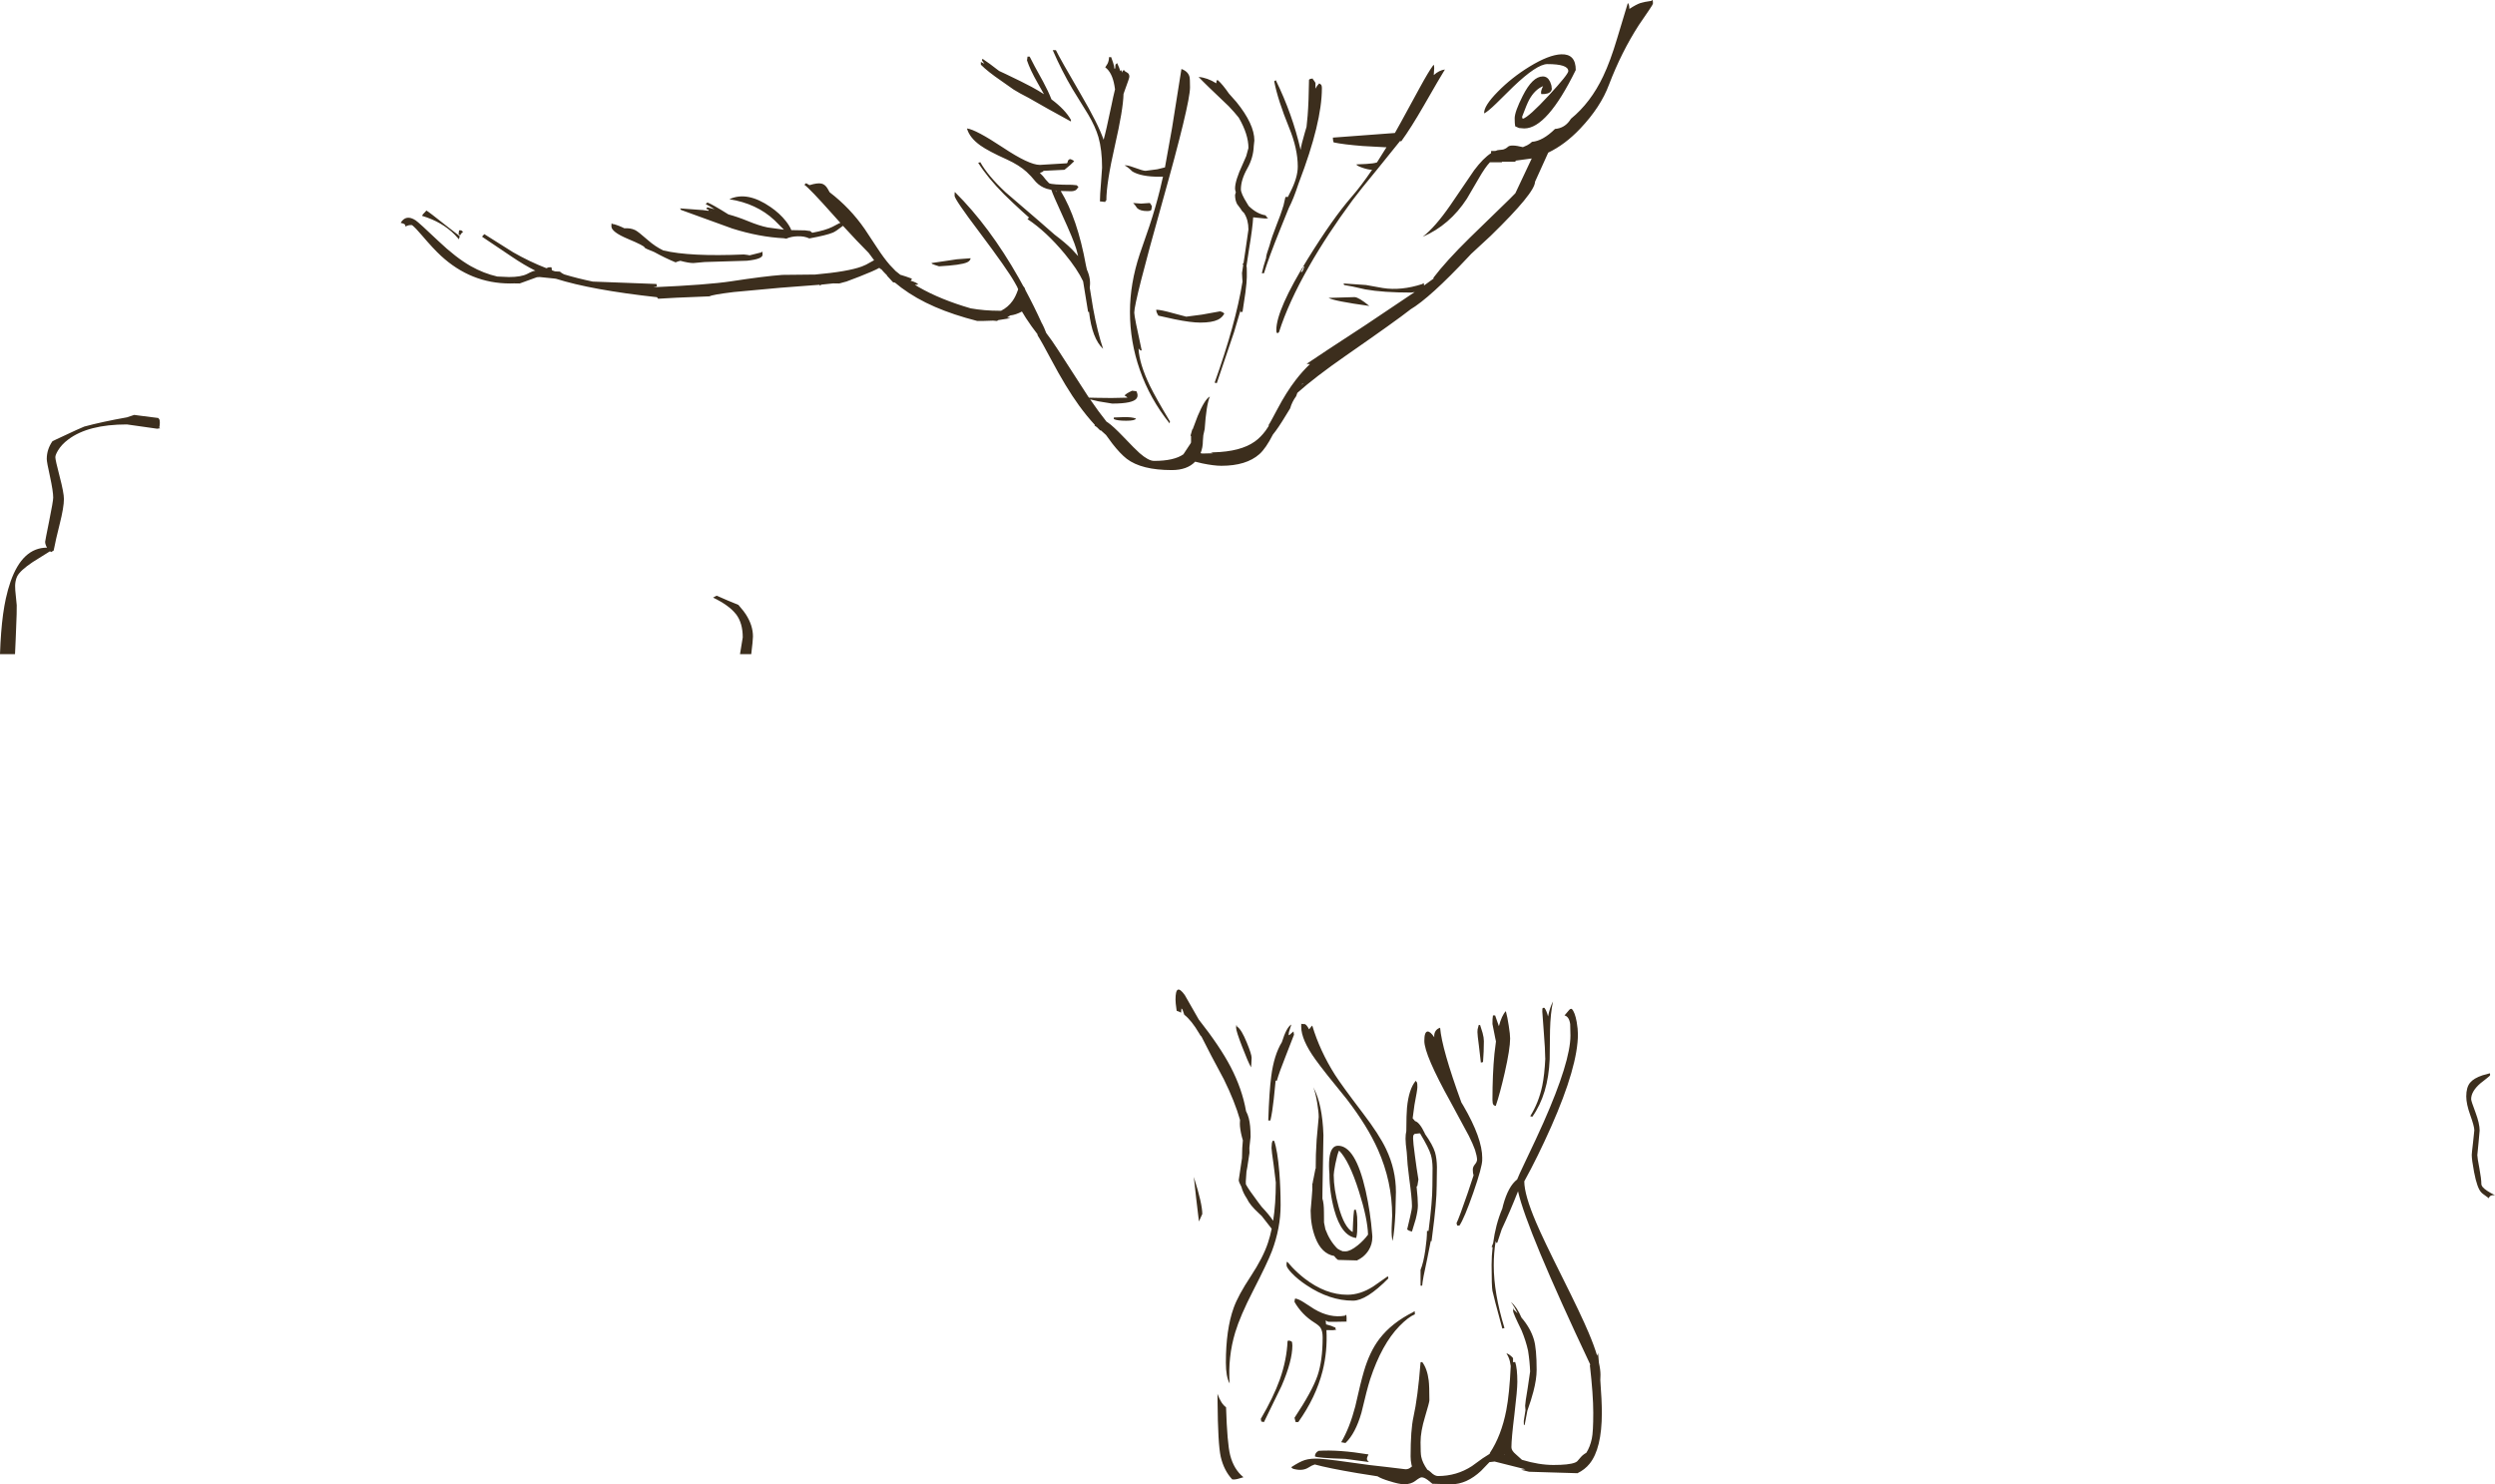 <?xml version="1.0" encoding="UTF-8" standalone="no"?>
<svg xmlns:ffdec="https://www.free-decompiler.com/flash" xmlns:xlink="http://www.w3.org/1999/xlink" ffdec:objectType="shape" height="865.0px" width="1454.0px" xmlns="http://www.w3.org/2000/svg">
  <g transform="matrix(1.0, 0.0, 0.0, 1.0, -111.5, -94.8)">
    <path d="M1557.15 726.0 Q1551.6 730.75 1551.6 735.35 1551.6 736.45 1554.1 743.0 1556.55 749.6 1556.55 753.65 L1555.9 760.8 1555.2 767.95 Q1555.2 769.5 1556.4 775.65 1557.55 781.8 1557.55 784.85 1557.55 785.6 1558.25 786.5 1559.9 788.55 1565.5 791.35 L1564.85 791.3 Q1562.4 791.2 1561.9 793.1 L1558.25 790.4 1557.55 789.75 Q1555.1 787.3 1553.3 777.8 1551.95 770.65 1551.95 767.8 1551.95 766.95 1552.7 760.65 L1553.45 753.5 Q1553.45 751.2 1551.1 744.7 1548.75 738.2 1548.75 733.75 1548.75 728.45 1551.0 725.75 1553.15 723.15 1558.25 721.45 L1562.25 720.35 1562.45 720.25 Q1562.65 720.3 1562.65 721.3 1562.65 721.75 1560.9 723.05 L1558.25 725.15 1557.15 726.0 M1073.9 95.3 L1074.35 94.8 Q1074.8 94.75 1074.8 96.7 1074.8 97.4 1072.5 100.7 L1066.5 109.5 Q1056.45 125.1 1049.2 144.05 1044.3 157.25 1032.3 169.85 1023.5 179.1 1013.75 183.75 L1006.05 200.75 Q1006.05 207.1 980.15 232.3 L968.8 242.8 967.45 244.25 Q944.75 268.5 933.25 275.25 L933.25 275.3 Q925.35 281.55 895.9 302.0 877.65 314.7 867.55 323.75 L866.85 325.7 Q864.4 329.05 863.35 332.8 L860.65 337.2 Q856.35 344.35 853.3 348.05 849.2 356.1 845.45 359.45 837.8 366.25 823.25 366.25 818.95 366.25 812.15 364.85 L808.0 363.85 Q803.35 368.75 794.35 368.75 776.75 368.75 768.15 362.2 764.3 359.2 759.75 353.35 L756.05 348.3 752.95 345.5 752.75 345.75 750.7 343.7 749.35 342.8 749.55 342.45 Q744.8 337.3 740.3 331.1 732.75 320.7 724.0 304.2 718.55 293.9 716.1 290.1 L716.2 289.7 712.65 284.95 Q708.9 279.65 707.05 276.35 703.55 278.25 700.2 278.65 L699.45 279.15 698.4 279.8 700.45 280.2 700.2 280.25 693.95 281.25 693.3 281.35 692.5 281.85 690.2 281.65 684.2 281.85 681.0 281.85 Q667.1 278.3 656.4 273.65 645.4 268.9 636.75 262.45 L633.05 259.5 632.0 259.35 631.2 258.5 628.35 255.4 628.6 255.45 626.45 253.25 624.95 251.55 624.7 251.65 623.95 250.9 Q620.65 252.75 612.45 255.95 L604.7 258.9 604.8 258.9 604.45 258.95 600.6 260.0 597.1 259.95 590.0 260.7 589.55 261.25 Q589.25 261.35 589.15 260.75 L566.25 262.5 539.05 265.0 Q526.4 266.55 525.0 267.5 L505.7 268.3 495.05 268.9 494.35 268.0 Q456.15 263.8 435.5 257.25 L434.3 257.1 426.05 256.25 424.4 256.35 414.35 260.0 411.1 259.95 408.75 260.0 Q385.95 260.0 368.45 243.85 364.1 239.85 357.5 232.1 353.65 227.55 351.65 226.0 349.65 225.75 347.8 226.85 347.8 226.0 347.45 225.65 346.9 225.1 345.0 224.65 348.1 219.55 353.7 223.2 355.65 224.5 366.8 235.1 377.15 244.95 385.85 249.9 393.4 254.15 401.3 255.95 L408.1 256.25 Q415.25 256.25 418.8 254.4 422.05 252.65 423.5 252.55 417.05 249.35 409.75 244.4 L392.5 232.8 Q392.65 232.25 393.25 231.8 L393.75 231.25 410.5 241.8 Q420.0 247.25 429.9 251.1 L431.25 250.6 432.75 250.55 Q433.05 250.65 433.1 252.3 L434.95 252.95 437.8 253.1 Q438.85 254.05 440.25 254.7 448.05 257.05 456.95 258.9 L494.05 260.3 494.35 261.7 492.25 262.2 Q524.0 260.8 537.5 258.75 557.0 255.75 567.5 255.0 L586.55 254.8 Q605.65 253.1 613.75 250.1 616.2 249.2 618.8 247.6 L620.9 246.45 617.7 242.15 Q611.1 235.55 602.75 226.4 598.6 229.65 596.9 230.35 593.25 231.9 583.15 233.75 580.25 232.35 576.25 232.5 572.55 232.6 569.7 233.9 L568.4 233.65 Q554.05 232.95 538.3 228.0 L508.4 217.15 507.8 216.25 520.6 217.2 520.6 217.15 522.0 217.35 524.4 217.65 524.35 217.15 524.65 217.15 523.1 216.55 Q523.1 216.2 523.45 215.95 L523.75 215.6 527.9 216.75 Q525.05 214.9 522.8 213.75 522.95 213.4 523.4 213.15 L523.75 212.8 Q526.75 213.95 536.0 219.75 541.1 221.1 547.0 223.5 554.0 226.4 558.85 227.35 L568.35 228.65 562.8 223.1 Q552.45 213.4 536.55 210.9 546.95 206.05 560.55 215.45 565.95 219.15 569.55 223.75 571.8 226.65 572.65 228.9 L580.6 229.05 583.65 229.45 Q584.05 229.7 584.85 230.45 592.5 229.05 596.6 227.0 L600.5 224.95 601.25 224.7 596.5 219.4 Q583.6 204.9 580.3 202.5 580.45 202.15 580.9 201.9 L581.25 201.55 583.25 202.7 Q587.95 201.25 590.25 201.8 592.3 202.25 593.75 204.65 L595.0 206.85 Q606.95 216.0 615.45 228.3 L622.55 239.05 Q626.6 245.25 630.05 249.2 L633.45 252.75 636.2 254.95 636.75 255.1 Q639.35 255.85 642.8 257.15 643.0 257.6 642.6 257.95 L642.1 258.35 Q646.2 259.6 646.55 260.6 L644.65 260.8 646.85 262.1 Q659.55 269.4 677.2 274.5 685.1 275.9 693.75 275.9 L694.9 275.9 Q699.0 273.8 701.55 270.2 703.3 267.8 704.65 263.95 L704.85 263.4 704.2 261.85 702.8 259.35 Q698.6 251.85 682.15 229.95 667.8 210.95 667.8 208.9 L667.85 206.8 668.1 206.85 Q688.1 226.65 705.15 256.7 L707.8 261.5 708.6 262.55 709.1 263.9 Q714.05 273.1 718.55 283.0 L719.0 283.8 Q719.9 285.45 721.2 288.85 724.25 292.75 728.35 299.1 L745.55 325.75 746.1 326.55 751.0 326.65 Q758.65 326.9 768.55 326.55 768.1 325.9 766.85 325.3 767.6 324.2 771.25 322.5 L773.75 322.8 Q775.05 325.3 773.9 326.95 771.8 330.0 759.65 330.0 L751.7 328.7 746.8 327.55 Q751.75 334.8 756.35 340.55 L757.15 341.05 Q760.2 343.15 766.1 349.3 773.2 356.75 775.6 358.85 780.8 363.4 784.05 363.4 795.7 363.4 801.15 359.55 L805.5 352.95 805.6 352.3 805.6 349.35 805.6 349.0 805.3 348.65 806.25 345.3 806.35 345.0 806.55 345.0 809.45 337.3 Q813.6 327.4 816.55 325.9 814.45 331.0 813.55 344.85 L812.75 348.5 812.5 351.7 Q812.5 355.6 811.15 358.9 L812.25 359.1 818.3 358.95 Q817.65 358.45 816.55 358.4 L818.75 358.4 818.75 358.15 818.75 358.4 Q834.5 358.0 842.7 352.15 846.1 349.75 849.0 345.85 L851.05 342.8 850.6 342.8 Q851.1 342.35 855.85 333.35 861.15 323.3 866.6 316.25 870.6 311.05 874.9 307.0 L872.95 306.85 Q880.15 301.9 907.4 284.15 L935.95 265.0 933.9 265.3 Q917.55 265.3 907.15 263.45 898.5 261.4 894.8 260.9 L894.5 260.0 907.55 260.9 917.35 262.65 Q928.05 264.35 940.45 260.3 L940.95 259.8 Q941.35 259.75 941.4 261.15 L942.8 260.15 947.15 257.0 946.7 256.85 Q954.2 246.95 968.0 233.4 L991.05 211.0 994.6 207.4 1004.15 187.15 994.9 188.4 994.5 189.05 986.85 189.05 986.7 189.35 979.8 189.35 Q977.0 192.25 973.25 198.8 L966.35 210.6 Q956.35 226.0 940.6 232.8 947.85 227.2 956.7 214.4 L970.6 194.0 Q975.9 186.95 980.45 184.05 L980.45 182.8 983.0 182.75 Q983.65 182.45 984.3 182.3 L987.45 181.95 Q989.2 181.4 990.2 180.4 991.85 178.75 999.0 180.55 L1001.5 179.45 Q1003.1 178.6 1004.3 177.45 1010.6 176.95 1017.7 169.95 1023.0 169.5 1026.1 165.3 L1027.0 164.0 Q1038.5 154.6 1045.75 139.3 1049.95 130.55 1054.0 116.9 1059.7 97.8 1060.15 96.55 1061.05 97.5 1061.05 100.0 1065.0 97.4 1067.55 96.55 1069.3 95.95 1073.9 95.3 M1013.25 132.15 Q1007.15 132.15 993.35 145.35 L983.45 155.1 Q978.45 159.95 976.4 160.9 976.1 156.6 984.4 148.2 992.45 140.0 1002.8 133.65 1014.15 126.7 1021.35 126.45 1029.8 126.15 1029.8 135.6 1013.1 169.65 999.8 169.65 L996.7 169.4 994.5 168.4 Q994.2 166.85 994.2 163.75 994.2 159.95 998.9 150.65 1004.6 139.35 1010.6 139.35 1013.4 139.35 1014.85 142.45 1015.75 144.45 1015.75 145.9 1016.05 146.9 1015.4 147.85 1014.2 149.75 1009.8 149.65 1009.0 148.45 1010.75 145.0 1005.95 147.0 1002.7 152.85 1001.3 155.4 998.55 162.8 L998.6 163.3 998.9 164.05 Q1002.45 163.0 1014.1 150.4 1025.45 138.1 1025.45 136.25 1025.45 132.15 1013.25 132.15 M855.0 141.55 Q864.7 161.4 869.45 182.15 869.8 179.25 871.9 172.1 L872.9 168.75 873.55 162.15 Q874.2 153.8 874.35 141.25 875.0 140.6 876.55 140.6 L876.65 141.05 877.35 141.9 878.1 143.1 878.1 146.45 Q879.0 144.7 880.3 143.4 L881.2 144.0 Q881.85 144.4 881.85 146.25 881.85 166.2 868.55 200.95 L868.1 202.2 Q865.35 210.65 862.55 216.05 L857.4 228.8 Q850.9 244.9 848.1 254.05 L846.85 254.05 Q847.7 250.1 849.35 245.1 L849.35 244.8 Q849.35 243.55 851.4 237.65 852.6 233.05 855.55 225.6 857.8 219.95 859.05 215.95 L859.05 215.75 859.4 214.9 860.6 209.65 861.1 209.55 862.05 209.55 863.45 206.75 Q867.8 198.25 867.8 191.85 867.8 181.5 862.75 169.2 856.2 153.2 854.05 142.15 L855.0 141.55 M821.25 141.55 Q824.05 144.05 827.7 149.35 L832.05 154.25 Q842.5 167.15 842.5 176.7 L842.15 179.9 Q841.9 186.75 838.4 192.95 834.65 199.6 834.65 205.15 834.65 207.55 838.25 213.3 L839.2 214.85 Q843.9 219.45 849.05 220.3 L849.65 221.25 850.35 221.7 Q850.7 222.15 848.75 222.15 L841.8 221.45 Q841.5 227.35 839.35 240.35 L837.9 249.85 838.05 250.7 838.1 253.4 838.1 254.7 838.1 256.4 Q838.1 258.8 837.3 265.2 L835.6 276.55 834.35 276.55 834.55 275.25 830.7 288.25 820.6 318.1 819.35 317.8 Q831.6 283.55 835.6 258.9 L835.45 256.95 Q835.3 255.6 835.3 253.9 L836.0 249.3 835.6 248.4 836.15 248.4 837.2 241.35 839.05 228.55 Q839.05 222.95 836.5 218.95 L835.35 217.8 834.4 216.35 832.45 213.75 Q831.25 211.55 831.25 208.4 L831.7 206.85 Q831.25 205.55 831.25 204.65 831.25 200.0 835.65 190.6 L837.75 185.8 839.05 181.05 Q839.05 173.1 833.4 163.35 830.95 160.25 827.55 156.7 813.45 143.35 810.0 139.65 815.1 140.05 820.3 143.35 820.35 141.65 820.8 141.5 L821.25 141.55 M888.25 175.0 L924.4 172.3 927.75 166.3 938.8 146.05 Q944.15 136.25 946.55 133.1 L946.95 132.65 Q947.3 132.55 947.3 134.5 L947.05 138.55 Q950.25 135.7 953.55 135.3 951.0 139.35 941.25 156.35 933.8 169.3 928.1 177.15 L927.4 177.0 914.3 193.25 Q903.8 205.95 899.65 211.55 884.9 231.5 874.3 250.15 862.3 271.2 856.85 288.4 L856.1 288.95 Q855.3 289.1 855.3 287.15 855.3 275.3 873.6 245.7 888.25 222.05 899.05 209.65 904.65 203.25 911.1 193.75 908.8 193.7 905.45 192.55 902.0 191.35 902.0 190.6 L907.65 190.35 Q912.1 190.1 913.95 189.45 L919.5 180.6 918.55 180.6 905.75 179.9 Q894.45 179.0 888.75 177.8 888.25 176.85 888.25 175.0 M710.0 130.0 L710.3 127.8 711.55 127.8 Q713.65 132.1 719.35 142.3 722.5 148.15 724.25 152.7 732.25 158.65 735.6 164.65 L735.6 165.6 Q720.7 157.5 710.9 151.8 705.55 149.1 702.15 146.95 L694.9 141.85 Q687.15 136.55 683.1 132.5 L683.1 130.9 685.15 131.95 683.75 130.0 684.05 129.05 Q687.75 131.45 693.75 136.15 L697.5 137.9 Q707.4 142.6 712.7 145.45 716.6 147.55 719.9 149.7 L716.25 143.25 Q711.8 135.45 710.0 130.0 M726.85 124.05 Q729.15 128.85 741.35 149.75 751.45 167.0 754.65 176.25 756.0 171.6 759.15 156.5 760.25 151.05 761.3 146.85 L760.95 144.65 Q759.6 136.95 755.6 134.05 L756.95 131.9 Q757.8 130.1 757.8 128.1 L759.05 128.1 760.2 131.4 Q760.9 133.5 760.9 134.65 L761.25 135.0 Q761.55 134.35 761.55 132.5 L762.5 131.55 Q763.85 134.35 764.4 136.25 L765.0 135.6 765.35 137.2 765.4 136.9 Q765.8 135.8 766.55 135.6 766.8 136.35 768.35 137.1 769.65 137.75 769.65 139.5 769.65 140.3 767.15 147.0 L766.25 149.55 Q766.05 158.6 761.25 179.55 756.25 201.45 756.25 211.55 L755.8 211.9 755.6 212.5 752.5 212.15 Q752.5 208.45 753.15 201.05 L753.75 192.5 Q753.75 182.05 751.6 174.6 749.85 168.6 745.65 161.5 L736.55 146.75 Q730.25 136.1 725.0 124.05 L726.85 124.05 M682.8 189.35 Q687.2 197.2 697.45 206.8 L717.0 223.6 726.1 231.55 Q732.25 236.15 736.3 240.2 L739.8 244.05 738.75 240.0 Q737.25 234.75 730.35 219.7 725.0 208.05 724.2 205.45 L721.5 204.8 Q717.85 203.65 715.2 200.85 712.2 197.15 709.75 194.95 705.45 191.05 698.4 187.8 687.5 182.9 682.8 179.55 676.5 175.05 675.0 169.65 680.1 170.25 695.95 180.75 711.2 190.9 717.5 190.9 L733.25 189.95 Q733.65 189.75 733.75 188.9 733.85 188.05 735.0 187.5 L735.9 187.75 Q736.9 188.15 737.5 188.75 L735.15 191.0 731.85 193.75 719.65 194.35 Q719.35 195.0 717.5 195.6 719.4 197.35 720.95 199.5 L722.85 201.55 Q724.5 202.5 736.25 202.5 L738.95 202.75 740.0 203.75 738.75 205.35 Q737.65 206.25 735.6 206.25 L729.65 206.1 Q739.4 222.15 744.35 249.45 L744.9 251.9 Q747.35 257.3 746.55 262.35 L748.5 274.35 Q751.1 288.55 754.35 298.1 747.95 292.15 746.15 276.6 L746.15 276.55 745.6 276.55 742.7 258.75 Q739.45 251.8 732.05 242.8 721.25 229.75 710.3 222.5 710.45 222.15 710.9 221.9 L711.25 221.65 706.9 217.75 702.05 213.25 696.6 208.0 Q687.05 198.4 681.55 189.65 L682.8 189.35 M804.7 139.55 Q805.0 140.6 805.0 145.75 805.0 155.2 788.75 212.95 772.5 270.75 772.5 277.0 772.5 279.35 776.85 299.05 775.6 299.05 775.3 298.1 L775.0 298.1 Q775.5 306.95 781.6 319.6 785.15 326.85 793.3 340.4 L793.1 341.55 Q781.6 327.15 775.75 310.35 770.0 293.95 770.0 276.55 770.0 260.1 775.7 242.9 L781.35 226.5 Q784.95 215.65 787.5 205.3 L789.25 197.75 787.3 197.8 Q776.55 197.8 771.45 194.75 768.1 191.55 766.85 191.25 767.85 190.75 772.5 192.45 777.65 194.35 779.05 194.35 L785.95 193.45 790.4 192.35 794.5 169.55 800.0 135.0 Q803.85 136.4 804.7 139.55 M782.05 213.7 L782.8 215.0 782.45 217.1 Q782.05 217.8 780.0 217.8 776.0 217.8 774.2 216.1 772.8 213.95 771.85 213.1 L776.5 213.45 781.55 213.1 782.05 213.7 M795.25 277.35 L802.8 279.35 811.95 278.15 822.5 276.25 823.4 276.5 Q824.4 276.9 825.0 277.5 823.8 279.85 821.3 281.1 817.8 282.8 811.05 282.8 805.55 282.8 796.0 280.85 L786.55 278.75 785.75 277.25 Q785.3 276.3 785.3 275.3 787.95 275.3 795.25 277.35 M726.9 205.85 L726.65 205.8 727.25 206.85 726.9 205.85 M677.15 245.3 Q676.95 246.85 675.05 247.7 671.55 249.3 658.75 250.0 L656.55 249.3 Q654.35 248.65 654.35 248.1 L669.15 245.9 677.15 245.3 M760.6 338.1 L766.15 337.9 Q771.15 337.75 773.55 338.75 772.95 340.0 767.8 340.0 762.6 340.0 760.6 339.05 L760.6 338.1 M909.5 273.1 Q888.8 270.25 885.75 268.4 L900.95 267.95 Q903.45 268.1 909.5 273.1 M871.55 250.0 L871.25 250.05 Q870.9 250.1 870.9 250.3 870.9 251.25 869.65 253.1 L870.0 253.4 Q870.65 253.0 871.1 251.8 L871.55 250.0 M870.65 318.15 L869.85 319.3 870.9 318.15 870.65 318.15 M801.95 674.7 L810.1 688.95 Q822.45 704.65 828.65 716.5 835.4 729.45 837.65 742.35 838.65 744.2 839.25 746.5 840.3 750.45 840.3 757.3 L839.6 763.65 839.65 766.7 838.4 774.9 837.9 777.6 837.5 783.4 837.55 785.0 Q839.2 788.1 844.85 795.6 L846.75 798.1 Q851.15 802.75 853.45 806.25 855.0 796.35 855.0 783.9 L853.75 773.8 Q852.5 765.3 852.5 763.75 L852.7 761.0 853.1 759.65 854.05 759.65 Q856.0 765.3 857.05 777.95 857.8 787.55 857.8 797.15 857.8 810.45 852.7 824.0 850.15 830.7 841.7 847.15 834.25 861.65 831.35 871.25 827.0 885.7 828.1 901.05 825.9 897.2 825.9 888.9 825.9 869.6 830.45 856.95 833.05 849.7 840.45 838.5 847.6 827.65 850.45 819.0 851.7 815.25 852.6 810.9 L846.75 803.4 845.2 801.95 Q839.8 797.0 838.2 793.4 835.75 789.7 834.95 786.45 833.4 783.65 833.4 782.5 L835.3 769.7 Q835.35 763.1 835.8 759.35 L835.25 757.4 Q834.05 752.7 834.05 749.65 L834.15 747.45 Q831.1 736.75 824.7 723.75 816.85 709.25 811.35 698.25 L811.45 698.9 810.35 697.05 Q805.85 689.4 801.65 686.15 L800.6 683.1 800.0 682.5 799.8 684.95 Q798.5 684.2 797.25 683.9 L797.1 682.95 Q796.55 679.3 796.55 677.3 796.55 667.15 801.95 674.7 M807.2 780.6 L807.35 781.15 Q812.15 796.3 812.15 802.3 L810.75 805.4 810.2 806.65 Q808.35 791.5 807.2 780.6 M870.0 691.55 L871.9 691.6 Q873.05 692.05 874.35 694.65 L875.1 693.8 Q875.55 693.0 876.25 692.5 880.65 707.2 889.5 721.2 893.4 727.3 905.65 743.4 915.3 756.05 919.25 764.4 925.0 776.4 925.0 789.5 L924.7 801.45 Q924.2 812.0 923.1 817.8 L923.1 818.1 Q922.35 815.6 922.5 810.35 L922.8 803.25 Q922.8 783.4 914.5 764.75 908.4 751.05 896.3 735.3 883.05 719.15 878.1 712.25 869.8 700.75 869.8 693.1 869.8 691.15 869.9 691.15 L870.0 691.55 M865.6 697.8 L860.55 710.8 Q856.95 719.8 855.6 724.65 L854.9 724.55 853.8 735.35 Q853.0 742.8 851.85 747.8 L850.6 747.8 Q851.15 730.9 852.35 721.9 853.95 709.6 858.55 702.1 861.2 693.5 864.05 691.85 L863.15 694.7 Q862.5 696.45 862.5 697.5 L862.5 698.1 Q863.2 697.95 864.0 697.0 L865.3 695.9 865.6 697.8 M876.85 728.4 Q882.15 738.15 882.75 756.3 L882.2 788.1 882.15 793.3 Q883.05 796.0 883.05 801.2 L883.1 807.25 883.9 811.2 Q886.45 818.05 890.9 822.45 892.3 823.4 893.95 824.0 L895.6 824.05 Q898.4 824.05 902.8 820.5 906.35 817.6 908.75 814.3 908.45 804.85 903.45 789.15 897.8 771.25 891.85 765.3 890.85 767.35 889.7 773.1 888.75 778.1 888.75 779.5 888.75 787.8 891.6 798.05 894.95 810.15 899.8 812.8 L900.05 806.85 Q900.25 802.85 900.6 800.0 L901.55 799.65 Q902.2 801.55 902.4 804.0 L902.5 808.55 902.4 812.65 Q902.3 814.55 901.85 816.25 893.25 815.2 889.05 799.85 886.25 789.55 886.25 778.9 885.8 773.85 886.2 770.0 887.0 762.5 891.25 762.5 901.4 762.5 907.35 788.7 910.15 801.2 911.15 814.0 L911.25 815.3 911.25 815.4 911.25 815.75 Q911.25 819.95 909.1 823.4 907.75 825.55 905.7 827.25 L904.2 828.3 902.3 829.35 891.25 829.05 Q890.15 828.35 889.0 826.75 881.65 825.45 878.05 816.1 875.3 809.0 875.3 800.3 L875.9 793.25 876.3 787.85 876.25 786.4 876.3 785.5 876.25 784.35 876.45 784.5 Q876.6 783.1 877.05 781.25 L878.1 775.9 878.25 775.9 Q878.2 767.9 878.8 759.0 L880.0 745.75 Q880.0 742.95 879.15 737.7 878.15 731.6 876.85 728.4 M838.1 702.4 Q840.9 709.25 840.9 711.25 L840.75 714.5 840.6 716.55 840.6 716.85 Q838.7 713.5 835.35 704.7 831.85 695.65 831.85 693.75 831.85 691.8 832.2 692.4 L832.5 693.4 832.5 693.1 Q835.0 694.75 838.1 702.4 M947.3 698.4 Q947.3 697.25 947.8 696.2 948.7 694.35 950.75 693.75 951.75 706.0 963.15 737.3 L964.3 739.2 Q975.3 758.1 975.3 769.65 L975.25 770.2 975.3 770.6 Q975.3 774.9 970.05 789.95 964.85 804.85 962.0 809.05 L960.75 809.05 960.3 807.65 Q961.85 804.55 966.85 790.0 L970.25 779.75 Q969.8 778.6 969.8 776.4 969.8 774.8 971.05 773.35 972.2 772.0 972.3 770.6 972.2 768.45 971.1 764.95 969.9 761.55 967.5 756.75 L956.95 737.2 Q941.55 709.5 941.55 701.4 941.55 696.15 943.4 695.95 944.95 695.75 947.35 699.3 L947.3 698.4 M937.3 725.7 Q937.5 726.3 937.5 728.4 937.5 729.9 935.8 738.7 L934.75 746.5 936.15 748.15 Q938.75 748.8 941.85 755.3 L941.85 755.5 Q946.5 762.05 947.8 766.4 948.8 769.9 948.9 774.85 L948.75 785.9 Q948.75 795.4 946.25 814.15 L945.75 818.15 945.3 818.05 943.2 828.55 Q940.5 840.65 940.3 844.05 L939.35 844.05 939.35 834.8 Q941.05 830.8 942.15 823.1 943.1 816.6 943.1 812.15 L944.0 812.15 Q946.25 794.8 946.25 785.9 L946.35 775.45 Q946.3 771.1 945.4 767.95 944.25 763.9 939.05 755.3 L938.55 755.3 935.9 755.6 935.6 755.9 935.3 756.25 Q935.0 756.45 935.0 758.25 935.0 760.45 936.1 768.55 937.05 775.9 938.1 782.15 L937.5 785.9 937.1 786.25 937.05 786.4 Q937.8 793.35 937.8 797.3 937.8 800.25 936.55 805.25 L934.35 812.5 Q932.5 812.15 931.55 811.25 L933.3 803.85 Q934.35 799.5 934.35 797.65 934.35 793.25 932.7 781.2 931.65 773.5 931.3 766.3 930.6 761.1 930.6 758.4 930.6 755.9 931.05 753.95 931.1 743.85 931.45 740.35 932.5 729.5 936.55 724.65 L937.3 725.7 M934.55 748.25 L934.55 748.35 934.6 748.3 934.55 748.25 M974.05 692.15 L975.5 696.75 Q976.25 699.5 976.25 701.55 976.25 707.5 975.75 713.75 L974.5 714.05 973.35 704.2 Q972.5 697.9 972.5 696.25 972.5 694.45 972.9 693.5 L973.25 692.15 974.05 692.15 M981.55 686.55 L982.8 686.55 985.0 692.85 Q986.65 686.6 989.05 684.05 990.0 687.55 990.75 692.6 991.55 697.6 991.55 700.0 991.55 706.0 988.4 719.95 985.6 732.2 983.25 739.05 L983.25 739.35 Q982.1 739.1 981.8 738.6 981.25 737.9 981.25 735.75 981.25 720.75 982.4 708.95 L983.3 701.7 982.9 699.9 981.25 691.55 981.3 688.7 981.55 686.55 M1010.75 682.15 L1011.55 682.15 Q1012.75 683.7 1013.65 687.15 1014.65 682.05 1016.55 678.4 1015.05 685.25 1014.8 695.25 L1014.8 695.6 1014.75 699.0 1014.6 712.1 Q1013.75 732.55 1004.5 745.6 L1003.25 745.3 Q1008.2 737.45 1010.3 727.45 1011.6 721.05 1012.05 711.55 L1012.0 711.55 Q1012.0 706.65 1011.15 695.95 L1010.3 684.35 1010.35 682.55 1010.75 682.15 M1025.6 683.8 Q1026.65 682.4 1027.5 682.8 1029.3 684.6 1030.35 690.4 1031.05 694.5 1031.05 697.5 1031.05 716.2 1015.45 751.45 1007.6 769.1 999.8 783.25 999.8 791.1 1006.75 807.35 1010.8 816.9 1022.0 839.25 1033.0 861.25 1037.25 871.35 1040.5 879.0 1042.25 884.9 L1042.8 883.4 1043.3 889.0 Q1044.2 893.05 1044.2 896.05 L1044.1 899.05 1044.1 899.1 Q1045.0 911.05 1045.0 918.1 1045.0 939.05 1037.8 947.9 1035.1 951.25 1030.8 953.35 L1017.45 952.95 1002.6 952.5 997.95 951.35 1000.4 951.05 982.5 946.55 979.5 946.9 974.6 952.0 Q966.2 959.8 957.3 959.8 L946.25 959.5 943.6 957.35 Q941.45 955.75 940.0 955.75 939.0 955.75 936.35 957.8 933.75 959.8 929.8 959.8 926.95 959.8 920.95 957.9 916.4 956.5 914.25 955.15 L902.55 953.3 Q885.65 950.45 877.7 948.25 875.85 948.85 874.2 949.95 870.9 952.1 866.25 951.05 864.35 950.75 864.05 949.8 868.8 946.7 871.85 945.7 875.25 944.65 880.25 944.9 886.1 945.2 909.7 948.6 L919.35 949.7 930.6 951.05 Q932.4 951.05 933.7 949.9 L934.35 949.4 934.05 948.3 Q933.55 946.0 933.55 943.55 933.55 928.1 935.2 920.65 937.75 909.3 939.35 888.75 L940.3 888.55 Q943.25 892.45 944.1 899.3 944.5 902.6 944.5 910.9 944.5 912.0 941.95 920.5 939.35 929.05 939.35 935.3 939.35 941.95 939.75 943.75 940.45 947.25 943.3 951.3 944.35 951.8 945.2 952.65 947.5 955.0 949.5 955.0 960.4 955.0 969.3 949.2 L975.5 944.7 979.65 942.05 979.75 941.55 Q986.45 931.4 989.3 916.7 991.15 907.25 991.9 890.95 L991.4 888.15 Q990.75 885.5 989.5 883.75 L989.5 883.55 Q989.95 883.55 990.95 884.2 992.1 884.95 993.25 886.25 L993.25 888.65 994.5 888.55 Q995.75 892.3 995.75 900.15 995.75 904.85 994.05 919.05 992.3 933.3 992.3 938.25 992.3 940.2 994.95 942.4 L998.45 945.55 Q1008.35 948.55 1016.85 948.55 1025.75 948.55 1029.25 947.2 L1030.0 946.85 Q1030.35 946.65 1030.65 946.4 L1032.65 944.1 Q1033.95 942.55 1035.95 941.45 1038.1 938.1 1039.15 933.25 1040.0 929.4 1040.0 918.1 1040.0 907.6 1038.0 890.25 L1038.3 890.15 Q1001.3 811.8 996.15 789.05 991.45 800.95 986.65 811.2 L984.05 819.05 983.25 819.05 983.45 817.85 983.05 818.6 Q982.0 825.2 982.0 832.15 982.0 848.4 988.25 868.75 L987.0 869.05 Q981.95 850.55 981.25 847.1 980.75 844.55 980.75 832.0 980.75 826.7 981.35 821.55 L980.75 821.55 981.65 819.25 Q982.35 814.0 983.65 808.95 985.05 803.65 987.0 799.1 L987.45 797.2 Q990.45 786.1 995.65 782.15 996.55 779.75 1000.2 772.15 1007.1 757.75 1011.0 748.95 1026.7 713.45 1026.7 698.25 L1026.55 691.65 Q1025.95 687.25 1023.25 686.55 L1025.6 683.8 M481.55 228.85 Q483.25 229.6 489.15 234.8 493.35 238.5 498.05 240.75 513.5 244.45 545.0 243.1 L547.05 243.35 548.35 243.6 555.3 241.85 555.6 241.4 Q555.9 241.3 555.9 243.25 555.9 245.8 546.8 246.75 L522.15 247.5 515.6 248.1 Q512.85 248.1 508.0 246.8 506.5 247.1 505.2 247.7 498.95 245.1 492.8 241.7 487.15 239.5 487.15 239.05 487.15 238.1 477.5 234.05 467.8 230.0 467.8 226.7 467.8 224.8 468.05 224.95 L468.75 225.6 468.75 225.3 Q472.25 226.25 475.35 227.85 478.9 227.6 481.55 228.85 M378.95 234.25 L376.6 231.65 Q369.2 224.1 357.5 220.6 357.85 219.55 359.0 218.6 L360.0 217.5 Q361.2 218.1 371.45 226.25 L379.45 232.45 378.95 234.25 M380.3 229.05 L381.4 229.95 Q380.3 230.6 379.65 232.0 L378.75 231.25 379.05 229.05 380.3 229.05 M525.65 217.8 L525.9 217.85 525.55 217.65 525.65 217.8 M527.05 443.05 L529.15 441.95 Q536.0 445.0 541.8 447.3 L544.75 450.85 546.1 452.75 Q550.3 459.2 550.3 465.75 550.3 467.85 549.3 476.0 L542.75 476.0 544.35 466.25 Q544.35 457.85 540.45 452.75 L540.3 452.6 Q536.35 447.55 527.05 443.05 M140.65 372.6 Q138.75 364.05 138.75 362.3 138.75 356.7 142.05 351.95 L144.2 350.9 Q159.4 343.75 160.6 343.4 170.95 340.6 185.55 338.0 L189.7 336.6 193.5 337.1 203.75 338.4 204.2 339.0 Q204.65 339.4 204.65 341.25 L204.5 343.1 Q204.35 343.25 204.35 344.05 L204.9 344.35 203.1 344.65 194.3 343.4 185.45 342.15 Q162.85 342.15 151.25 350.95 147.35 353.85 145.25 357.4 143.75 359.95 143.75 361.25 143.75 362.85 146.25 372.45 148.75 382.0 148.75 385.6 148.75 390.45 146.3 400.15 143.8 410.15 143.05 414.35 L143.1 414.35 143.0 414.45 142.8 415.6 142.25 415.95 141.25 416.55 140.65 416.05 130.5 422.4 Q123.3 427.25 121.55 430.6 120.85 431.95 120.55 433.75 120.15 435.95 120.4 438.8 L121.25 447.5 121.2 452.75 120.65 467.2 120.25 476.0 111.5 476.0 Q111.95 462.65 113.3 452.75 114.0 447.75 114.9 443.6 116.1 438.2 117.65 433.75 124.6 413.95 138.9 413.95 L138.35 412.9 Q137.8 411.6 137.8 410.6 137.8 410.1 140.15 398.45 142.5 386.85 142.5 384.8 142.5 381.15 140.65 372.6 M993.5 857.45 L993.75 858.55 993.75 858.1 995.9 860.2 Q994.1 856.3 992.0 853.55 995.5 856.4 998.15 862.65 1003.45 868.85 1005.4 875.45 1007.0 880.9 1007.0 893.1 1007.0 898.55 1005.1 905.8 1003.9 910.5 1001.6 916.9 L1000.0 925.3 999.55 925.1 999.5 922.95 1000.5 916.6 1000.3 914.05 Q1000.3 912.5 1001.8 903.65 L1003.2 894.1 Q1003.0 888.25 1002.0 881.95 1000.75 876.25 998.25 870.2 993.25 860.0 993.25 858.75 993.25 856.8 993.5 857.45 M988.25 942.5 L988.0 942.65 988.35 942.7 988.25 942.5 M920.6 839.8 Q907.8 852.8 900.0 852.8 886.35 852.8 872.85 843.75 867.85 840.45 864.4 836.85 861.25 833.55 861.25 832.15 861.25 830.25 861.45 830.2 L861.85 830.3 864.55 833.35 Q868.0 836.95 871.8 839.9 884.05 849.35 896.7 849.35 904.25 849.35 911.8 844.5 L920.3 838.55 920.6 839.8 M896.05 865.0 L890.5 865.1 Q885.3 865.2 885.3 865.0 L884.05 864.35 884.3 866.65 884.65 866.7 Q887.45 867.35 889.8 868.55 L889.8 869.35 890.3 869.7 888.4 870.0 884.5 869.95 Q885.15 882.35 882.25 893.85 878.35 909.1 868.1 923.55 L866.55 923.55 865.9 921.05 Q876.15 905.6 879.25 896.65 882.3 887.85 882.3 874.2 882.3 870.45 881.0 868.5 880.1 867.2 877.45 865.55 870.2 861.0 865.9 853.55 865.9 852.5 866.25 851.55 868.05 851.7 871.2 853.7 L877.4 857.7 Q886.5 863.1 895.3 861.55 L895.8 861.05 Q896.25 861.0 896.25 862.95 896.25 866.05 896.05 865.0 M935.7 858.9 Q936.05 858.8 936.05 860.75 932.25 862.3 927.05 867.6 916.7 878.25 910.0 898.55 908.15 904.3 904.9 918.1 901.4 930.25 895.6 935.75 L893.1 935.3 Q898.05 926.9 901.3 914.45 904.4 900.55 906.35 893.95 909.7 882.5 915.35 875.1 922.5 865.7 935.3 859.35 L935.7 858.9 M864.1 876.5 Q864.65 876.9 864.65 878.9 864.65 887.95 858.35 902.5 L848.1 923.55 846.55 923.25 846.25 921.7 Q853.6 909.15 857.35 898.7 861.4 887.2 861.85 876.25 L862.8 876.05 864.1 876.5 M821.0 907.1 Q823.15 913.0 826.0 914.9 826.65 935.95 828.4 942.85 830.5 951.1 836.15 955.7 L835.95 955.75 Q832.2 957.0 830.6 957.0 L829.6 956.95 Q824.75 951.75 822.9 943.75 821.25 936.45 821.05 911.45 L821.0 907.1 M880.0 940.3 Q891.65 939.55 909.0 942.4 908.1 944.1 908.1 945.0 908.1 945.8 909.3 946.85 L895.6 945.0 Q879.05 944.5 877.8 943.55 877.8 941.35 880.0 940.3" fill="#3c2e1d" fill-rule="evenodd" stroke="none"/>
  </g>
</svg>
